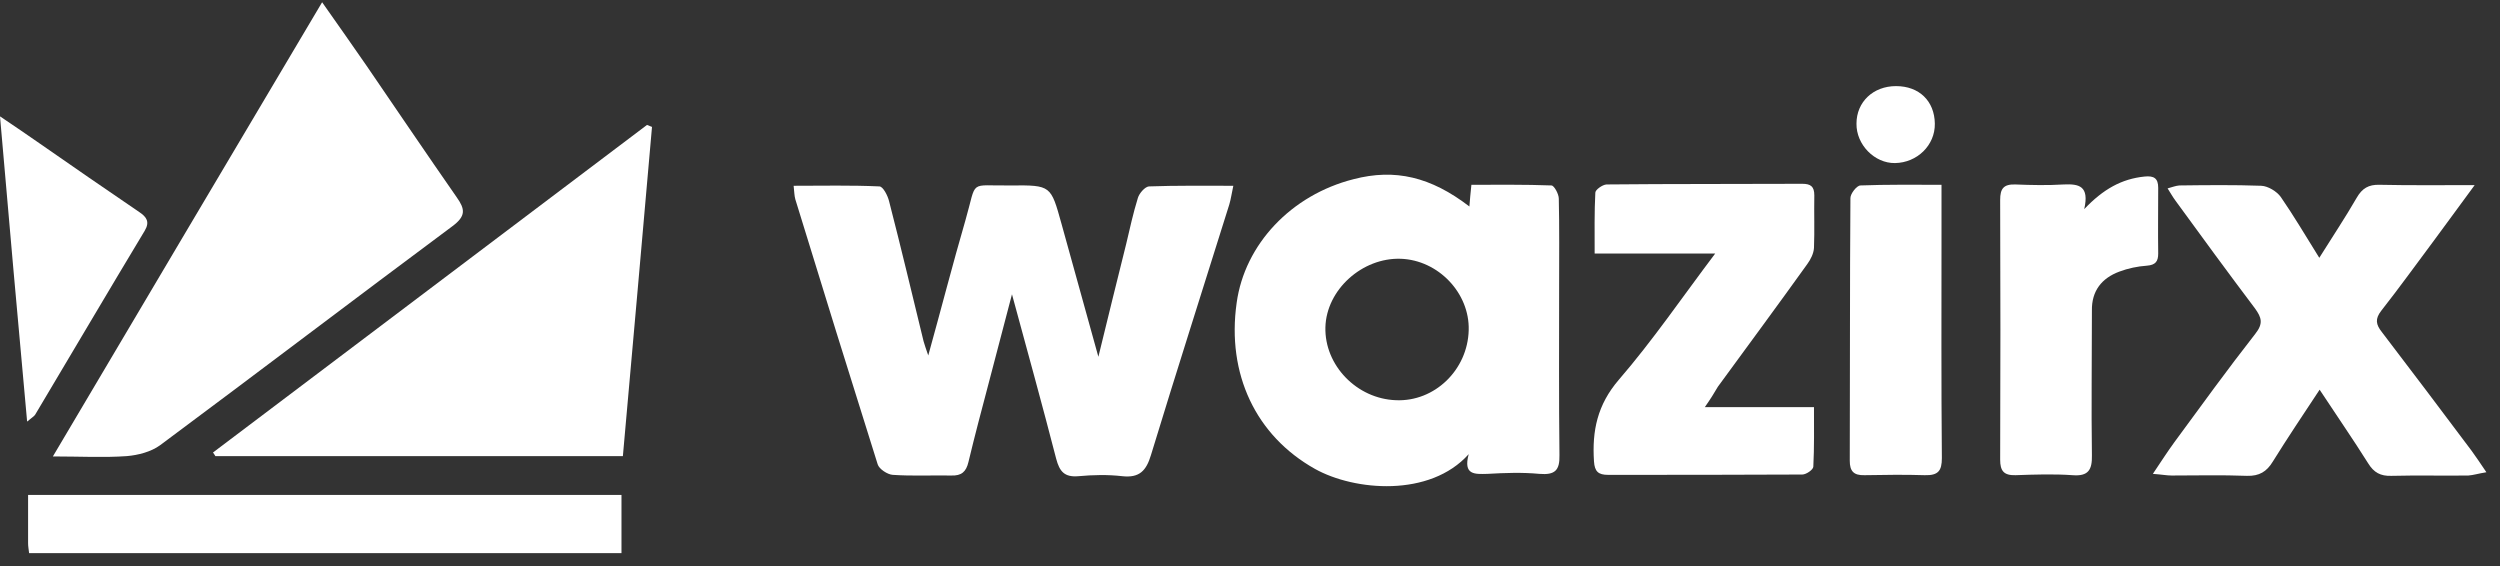 <svg width="106" height="24" viewBox="0 0 106 24" fill="none" xmlns="http://www.w3.org/2000/svg">
<rect x="0" y="0" width="106" height="24" fill="#333333" stroke="none"/>
<path d="M39.358 15.072C39.912 13.078 40.395 11.195 40.934 9.341C41.445 7.57 41.033 7.891 42.865 7.863C44.569 7.849 44.555 7.863 45.009 9.494C45.506 11.307 46.017 13.106 46.571 15.128C46.997 13.399 47.366 11.865 47.75 10.345C47.905 9.689 48.047 9.034 48.246 8.393C48.303 8.197 48.545 7.918 48.715 7.904C49.865 7.863 51.015 7.877 52.293 7.877C52.222 8.197 52.193 8.434 52.122 8.671C51.015 12.213 49.879 15.755 48.8 19.297C48.602 19.953 48.317 20.273 47.579 20.19C46.969 20.12 46.344 20.134 45.733 20.19C45.123 20.246 44.924 19.981 44.782 19.451C44.2 17.192 43.575 14.933 42.908 12.478C42.553 13.845 42.24 15.03 41.928 16.215C41.63 17.345 41.332 18.461 41.062 19.59C40.963 20.009 40.764 20.176 40.338 20.162C39.514 20.148 38.676 20.19 37.853 20.134C37.626 20.12 37.271 19.883 37.214 19.688C36.036 15.951 34.872 12.199 33.721 8.448C33.679 8.295 33.679 8.142 33.65 7.877C34.9 7.877 36.092 7.849 37.285 7.904C37.441 7.904 37.64 8.295 37.697 8.532C38.208 10.512 38.677 12.492 39.16 14.472C39.202 14.626 39.259 14.779 39.358 15.072Z" fill="white"/>
<path d="M13.658 0.095C14.368 1.099 14.95 1.936 15.532 2.773C16.81 4.641 18.074 6.51 19.365 8.365C19.721 8.867 19.763 9.16 19.181 9.592C15.035 12.674 10.932 15.797 6.786 18.879C6.402 19.158 5.863 19.297 5.38 19.339C4.401 19.409 3.407 19.353 2.242 19.353C6.062 12.897 9.81 6.58 13.658 0.095Z" fill="white"/>
<path d="M62.273 19.256C60.627 21.096 57.432 20.817 55.757 19.883C53.243 18.475 52.008 15.853 52.434 12.841C52.775 10.359 54.748 8.267 57.389 7.598C59.15 7.138 60.669 7.5 62.302 8.755C62.33 8.462 62.344 8.197 62.387 7.835C63.523 7.835 64.659 7.821 65.781 7.863C65.894 7.863 66.093 8.225 66.093 8.421C66.121 9.648 66.107 10.875 66.107 12.116C66.107 14.514 66.093 16.899 66.121 19.297C66.136 19.939 65.937 20.148 65.269 20.092C64.546 20.023 63.807 20.05 63.069 20.092C62.529 20.106 62.032 20.148 62.273 19.256ZM62.273 13.998C62.316 12.423 60.982 11.028 59.392 10.972C57.759 10.917 56.24 12.283 56.197 13.873C56.154 15.491 57.531 16.913 59.193 16.969C60.825 17.038 62.231 15.686 62.273 13.998Z" fill="white"/>
<path d="M26.41 19.339C20.561 19.339 14.838 19.339 9.131 19.339C9.102 19.284 9.06 19.228 9.031 19.186C15.165 14.556 21.299 9.927 27.433 5.297C27.503 5.325 27.574 5.353 27.645 5.381C27.234 10.01 26.836 14.64 26.41 19.339Z" fill="white"/>
<path d="M98.338 10.931C98.906 10.024 99.445 9.215 99.928 8.379C100.155 7.988 100.425 7.821 100.894 7.835C102.171 7.863 103.435 7.849 104.926 7.849C104.273 8.727 103.748 9.466 103.194 10.206C102.455 11.196 101.731 12.2 100.965 13.176C100.695 13.524 100.737 13.761 100.993 14.082C102.271 15.755 103.535 17.429 104.798 19.116C104.983 19.367 105.167 19.646 105.423 20.023C105.082 20.078 104.869 20.148 104.656 20.162C103.563 20.176 102.484 20.148 101.39 20.176C100.936 20.19 100.652 20.037 100.411 19.646C99.772 18.628 99.076 17.624 98.352 16.523C97.642 17.596 96.989 18.572 96.364 19.576C96.109 19.995 95.796 20.19 95.271 20.176C94.206 20.134 93.141 20.162 92.076 20.162C91.878 20.162 91.665 20.12 91.281 20.092C91.636 19.562 91.906 19.144 92.19 18.754C93.326 17.206 94.448 15.658 95.626 14.152C95.967 13.72 95.896 13.469 95.612 13.078C94.476 11.572 93.354 10.038 92.247 8.518C92.133 8.365 92.048 8.211 91.906 7.988C92.105 7.933 92.247 7.877 92.403 7.863C93.567 7.849 94.717 7.835 95.882 7.877C96.166 7.891 96.535 8.114 96.705 8.351C97.245 9.132 97.756 9.996 98.338 10.931Z" fill="white"/>
<path d="M72.285 17.262C73.903 17.262 75.352 17.262 76.913 17.262C76.913 18.14 76.927 18.963 76.885 19.785C76.885 19.911 76.587 20.12 76.416 20.12C73.676 20.134 70.936 20.134 68.182 20.134C67.77 20.134 67.613 19.995 67.585 19.562C67.5 18.265 67.727 17.164 68.636 16.104C70.07 14.445 71.305 12.632 72.725 10.749C70.964 10.749 69.331 10.749 67.613 10.749C67.613 9.829 67.599 8.992 67.642 8.169C67.642 8.044 67.94 7.835 68.111 7.821C70.879 7.793 73.648 7.807 76.416 7.793C76.772 7.793 76.927 7.905 76.927 8.281C76.913 9.02 76.942 9.773 76.913 10.512C76.899 10.749 76.772 11 76.63 11.195C75.38 12.939 74.102 14.668 72.838 16.397C72.682 16.662 72.54 16.899 72.285 17.262Z" fill="white"/>
<path d="M26.351 20.985C26.351 21.821 26.351 22.602 26.351 23.453C17.988 23.453 9.625 23.453 1.234 23.453C1.22 23.314 1.191 23.174 1.191 23.035C1.191 22.365 1.191 21.696 1.191 20.985C9.583 20.985 17.917 20.985 26.351 20.985Z" fill="white"/>
<path d="M88.371 8.867C89.18 8.016 89.961 7.584 90.926 7.486C91.323 7.444 91.508 7.556 91.508 7.96C91.508 8.895 91.494 9.815 91.508 10.749C91.508 11.084 91.394 11.237 91.026 11.265C90.628 11.293 90.231 11.377 89.861 11.516C89.109 11.795 88.683 12.339 88.697 13.162C88.697 15.212 88.668 17.247 88.697 19.297C88.711 19.911 88.555 20.204 87.873 20.148C87.078 20.092 86.269 20.12 85.46 20.148C84.963 20.162 84.807 19.967 84.807 19.493C84.821 15.825 84.821 12.144 84.807 8.476C84.807 8.002 84.949 7.807 85.445 7.821C86.127 7.849 86.823 7.863 87.504 7.821C88.143 7.793 88.598 7.877 88.371 8.867Z" fill="white"/>
<path d="M82.32 7.835C82.32 8.602 82.32 9.243 82.32 9.885C82.32 13.064 82.306 16.244 82.335 19.423C82.335 19.967 82.178 20.162 81.61 20.148C80.758 20.12 79.907 20.134 79.055 20.148C78.586 20.162 78.43 19.967 78.43 19.534C78.444 15.825 78.43 12.116 78.458 8.393C78.458 8.211 78.728 7.863 78.884 7.863C79.992 7.821 81.099 7.835 82.32 7.835Z" fill="white"/>
<path d="M0 4.934C0.681 5.394 1.178 5.729 1.675 6.078C3.081 7.054 4.487 8.03 5.906 8.992C6.219 9.201 6.361 9.41 6.134 9.787C4.572 12.381 3.038 14.988 1.491 17.582C1.448 17.652 1.363 17.694 1.15 17.875C0.752 13.538 0.383 9.355 0 4.934Z" fill="white"/>
<path d="M82.037 5.241C82.052 6.161 81.285 6.9 80.348 6.914C79.482 6.928 78.701 6.133 78.715 5.241C78.715 4.321 79.425 3.651 80.39 3.651C81.37 3.651 82.023 4.279 82.037 5.241Z" fill="white"/>
</svg>

